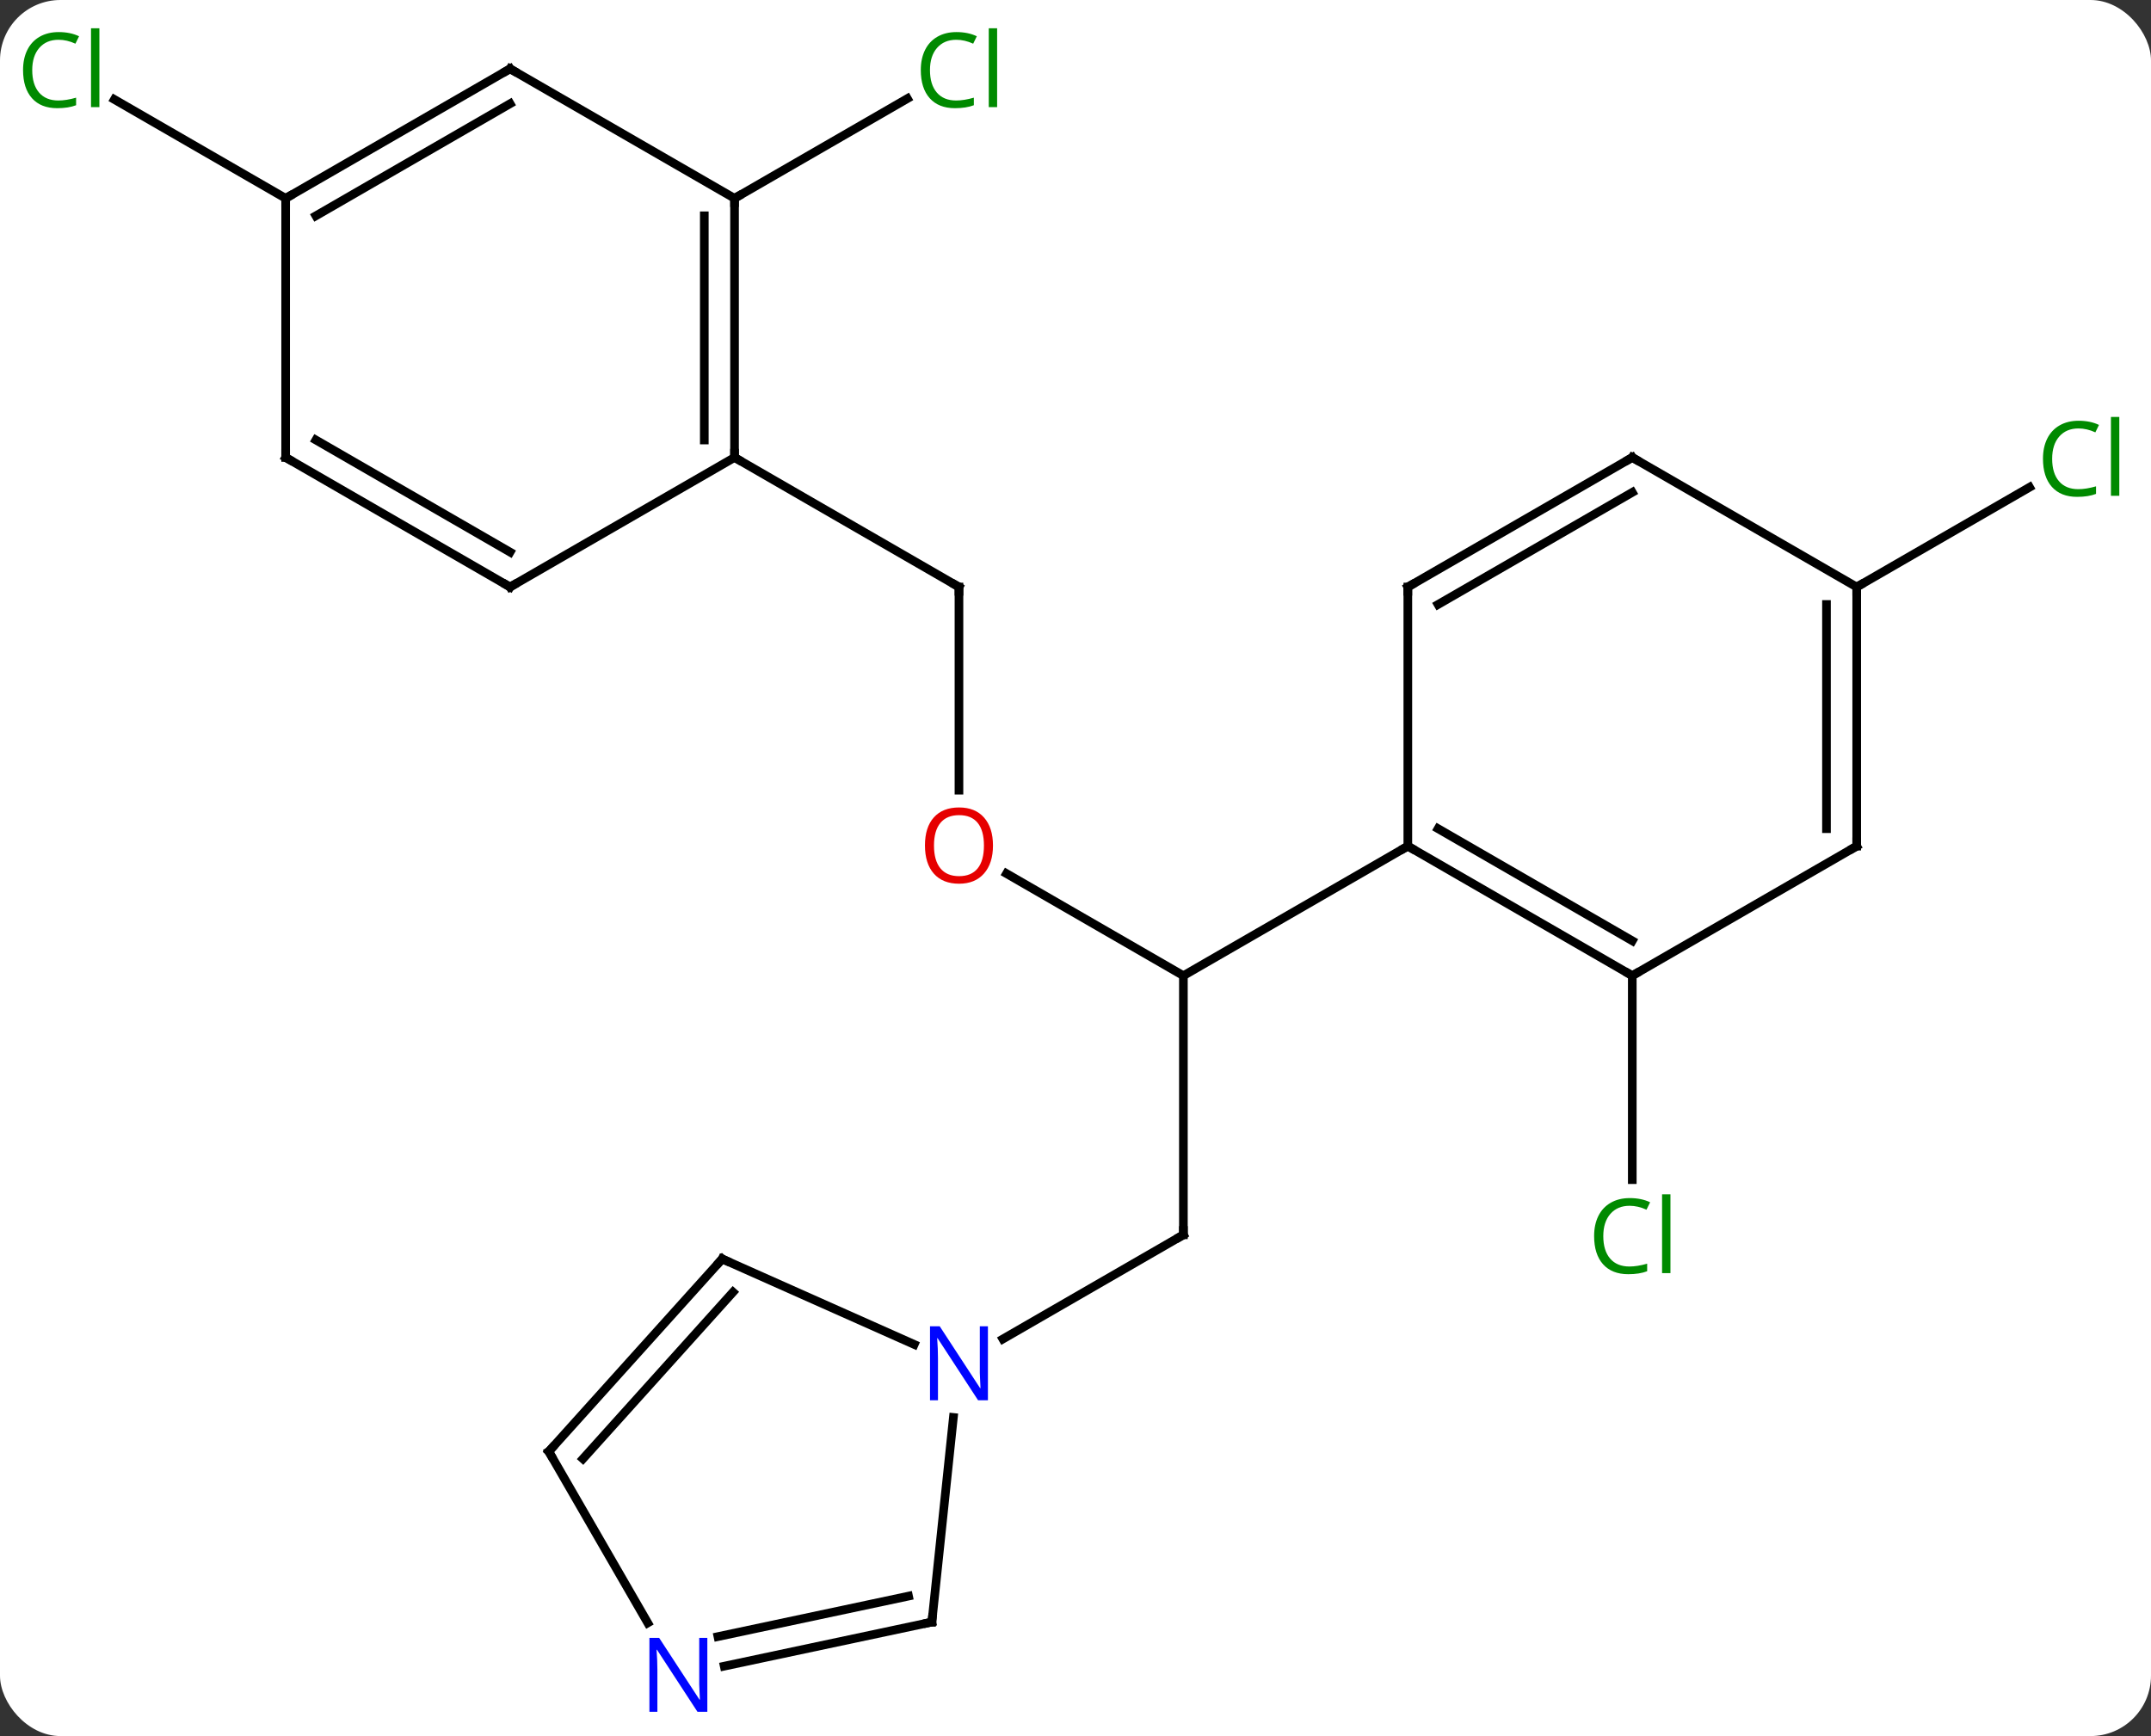 <svg width="249" viewBox="0 0 249 201" style="fill-opacity:1; color-rendering:auto; color-interpolation:auto; text-rendering:auto; stroke:black; stroke-linecap:square; stroke-miterlimit:10; shape-rendering:auto; stroke-opacity:1; fill:black; stroke-dasharray:none; font-weight:normal; stroke-width:1; font-family:'Open Sans'; font-style:normal; stroke-linejoin:miter; font-size:12; stroke-dashoffset:0; image-rendering:auto;" height="201" class="cas-substance-image" xmlns:xlink="http://www.w3.org/1999/xlink" xmlns="http://www.w3.org/2000/svg"><rect x="0" y="0" width="249" height="201" fill="#333333" stroke="none"/><svg class="cas-substance-single-component"><rect y="0" x="0" width="249" stroke="none" ry="7" rx="7" height="201" fill="white" class="cas-substance-group"/><svg y="0" x="0" width="249" viewBox="0 0 249 201" style="fill:black;" height="201" class="cas-substance-single-component-image"><svg><g><g transform="translate(124,101)" style="text-rendering:geometricPrecision; color-rendering:optimizeQuality; color-interpolation:linearRGB; stroke-linecap:butt; image-rendering:optimizeQuality;"><line y2="41.964" y1="11.964" x2="12.99" x1="12.99" style="fill:none;"/><line y2="0.143" y1="11.964" x2="-7.485" x1="12.99" style="fill:none;"/><line y2="-3.036" y1="11.964" x2="38.97" x1="12.99" style="fill:none;"/><line y2="54.029" y1="41.964" x2="-7.906" x1="12.99" style="fill:none;"/><line y2="-33.036" y1="-9.513" x2="-12.99" x1="-12.99" style="fill:none;"/><line y2="-48.036" y1="-33.036" x2="-38.97" x1="-12.99" style="fill:none;"/><line y2="11.964" y1="35.578" x2="64.953" x1="64.953" style="fill:none;"/><line y2="-33.036" y1="-44.587" x2="90.933" x1="110.94" style="fill:none;"/><line y2="-78.036" y1="-89.587" x2="-38.97" x1="-18.963" style="fill:none;"/><line y2="-78.036" y1="-89.485" x2="-90.933" x1="-110.763" style="fill:none;"/><line y2="11.964" y1="-3.036" x2="64.953" x1="38.97" style="fill:none;"/><line y2="7.923" y1="-5.057" x2="64.953" x1="42.47" style="fill:none;"/><line y2="-33.036" y1="-3.036" x2="38.97" x1="38.97" style="fill:none;"/><line y2="-3.036" y1="11.964" x2="90.933" x1="64.953" style="fill:none;"/><line y2="-48.036" y1="-33.036" x2="64.953" x1="38.97" style="fill:none;"/><line y2="-43.995" y1="-31.015" x2="64.953" x1="42.47" style="fill:none;"/><line y2="-33.036" y1="-3.036" x2="90.933" x1="90.933" style="fill:none;"/><line y2="-31.015" y1="-5.057" x2="87.433" x1="87.433" style="fill:none;"/><line y2="-33.036" y1="-48.036" x2="90.933" x1="64.953" style="fill:none;"/><line y2="44.76" y1="54.658" x2="-40.398" x1="-18.169" style="fill:none;"/><line y2="86.799" y1="63.109" x2="-16.125" x1="-13.636" style="fill:none;"/><line y2="67.056" y1="44.76" x2="-60.471" x1="-40.398" style="fill:none;"/><line y2="67.896" y1="48.604" x2="-56.518" x1="-39.149" style="fill:none;"/><line y2="91.908" y1="86.799" x2="-40.163" x1="-16.125" style="fill:none;"/><line y2="88.484" y1="83.796" x2="-40.891" x1="-18.829" style="fill:none;"/><line y2="86.898" y1="67.056" x2="-49.015" x1="-60.471" style="fill:none;"/><line y2="-78.036" y1="-48.036" x2="-38.97" x1="-38.97" style="fill:none;"/><line y2="-76.015" y1="-50.057" x2="-42.47" x1="-42.47" style="fill:none;"/><line y2="-33.036" y1="-48.036" x2="-64.953" x1="-38.97" style="fill:none;"/><line y2="-93.036" y1="-78.036" x2="-64.953" x1="-38.97" style="fill:none;"/><line y2="-48.036" y1="-33.036" x2="-90.933" x1="-64.953" style="fill:none;"/><line y2="-50.057" y1="-37.077" x2="-87.433" x1="-64.953" style="fill:none;"/><line y2="-78.036" y1="-93.036" x2="-90.933" x1="-64.953" style="fill:none;"/><line y2="-76.015" y1="-88.995" x2="-87.433" x1="-64.953" style="fill:none;"/><line y2="-78.036" y1="-48.036" x2="-90.933" x1="-90.933" style="fill:none;"/><path style="fill:none; stroke-miterlimit:5;" d="M12.99 41.464 L12.99 41.964 L12.557 42.214"/></g><g transform="translate(124,101)" style="stroke-linecap:butt; fill:rgb(230,0,0); text-rendering:geometricPrecision; color-rendering:optimizeQuality; image-rendering:optimizeQuality; font-family:'Open Sans'; stroke:rgb(230,0,0); color-interpolation:linearRGB; stroke-miterlimit:5;"><path style="stroke:none;" d="M-9.053 -3.106 Q-9.053 -1.044 -10.092 0.136 Q-11.131 1.316 -12.974 1.316 Q-14.865 1.316 -15.896 0.151 Q-16.927 -1.013 -16.927 -3.122 Q-16.927 -5.216 -15.896 -6.364 Q-14.865 -7.513 -12.974 -7.513 Q-11.115 -7.513 -10.084 -6.341 Q-9.053 -5.169 -9.053 -3.106 ZM-15.881 -3.106 Q-15.881 -1.372 -15.138 -0.466 Q-14.396 0.441 -12.974 0.441 Q-11.553 0.441 -10.826 -0.458 Q-10.099 -1.356 -10.099 -3.106 Q-10.099 -4.841 -10.826 -5.731 Q-11.553 -6.622 -12.974 -6.622 Q-14.396 -6.622 -15.138 -5.723 Q-15.881 -4.825 -15.881 -3.106 Z"/><path style="fill:none; stroke:black;" d="M-12.99 -32.536 L-12.99 -33.036 L-13.423 -33.286"/><path style="fill:rgb(0,138,0); stroke:none;" d="M64.644 38.605 Q63.238 38.605 62.418 39.542 Q61.597 40.48 61.597 42.12 Q61.597 43.792 62.387 44.714 Q63.176 45.636 64.629 45.636 Q65.535 45.636 66.676 45.308 L66.676 46.183 Q65.785 46.526 64.488 46.526 Q62.597 46.526 61.566 45.37 Q60.535 44.214 60.535 42.105 Q60.535 40.776 61.027 39.784 Q61.519 38.792 62.457 38.253 Q63.394 37.714 64.66 37.714 Q66.004 37.714 67.019 38.198 L66.597 39.058 Q65.613 38.605 64.644 38.605 ZM69.371 46.401 L68.402 46.401 L68.402 37.276 L69.371 37.276 L69.371 46.401 Z"/><path style="fill:rgb(0,138,0); stroke:none;" d="M116.604 -51.395 Q115.198 -51.395 114.378 -50.458 Q113.558 -49.52 113.558 -47.88 Q113.558 -46.208 114.347 -45.286 Q115.136 -44.364 116.589 -44.364 Q117.495 -44.364 118.636 -44.692 L118.636 -43.817 Q117.745 -43.474 116.448 -43.474 Q114.558 -43.474 113.526 -44.63 Q112.495 -45.786 112.495 -47.895 Q112.495 -49.224 112.987 -50.216 Q113.479 -51.208 114.417 -51.747 Q115.354 -52.286 116.62 -52.286 Q117.964 -52.286 118.979 -51.802 L118.558 -50.942 Q117.573 -51.395 116.604 -51.395 ZM121.331 -43.599 L120.362 -43.599 L120.362 -52.724 L121.331 -52.724 L121.331 -43.599 Z"/><path style="fill:rgb(0,138,0); stroke:none;" d="M-13.299 -96.395 Q-14.705 -96.395 -15.525 -95.458 Q-16.346 -94.52 -16.346 -92.88 Q-16.346 -91.208 -15.556 -90.286 Q-14.767 -89.364 -13.314 -89.364 Q-12.408 -89.364 -11.267 -89.692 L-11.267 -88.817 Q-12.158 -88.474 -13.455 -88.474 Q-15.345 -88.474 -16.377 -89.63 Q-17.408 -90.786 -17.408 -92.895 Q-17.408 -94.224 -16.916 -95.216 Q-16.424 -96.208 -15.486 -96.747 Q-14.549 -97.286 -13.283 -97.286 Q-11.939 -97.286 -10.924 -96.802 L-11.345 -95.942 Q-12.33 -96.395 -13.299 -96.395 ZM-8.572 -88.599 L-9.541 -88.599 L-9.541 -97.724 L-8.572 -97.724 L-8.572 -88.599 Z"/><path style="fill:rgb(0,138,0); stroke:none;" d="M-117.222 -96.395 Q-118.628 -96.395 -119.448 -95.458 Q-120.269 -94.52 -120.269 -92.88 Q-120.269 -91.208 -119.479 -90.286 Q-118.69 -89.364 -117.237 -89.364 Q-116.331 -89.364 -115.19 -89.692 L-115.19 -88.817 Q-116.081 -88.474 -117.378 -88.474 Q-119.269 -88.474 -120.3 -89.63 Q-121.331 -90.786 -121.331 -92.895 Q-121.331 -94.224 -120.839 -95.216 Q-120.347 -96.208 -119.409 -96.747 Q-118.472 -97.286 -117.206 -97.286 Q-115.862 -97.286 -114.847 -96.802 L-115.269 -95.942 Q-116.253 -96.395 -117.222 -96.395 ZM-112.495 -88.599 L-113.464 -88.599 L-113.464 -97.724 L-112.495 -97.724 L-112.495 -88.599 Z"/><path style="fill:none; stroke:black;" d="M39.403 -2.786 L38.97 -3.036 L38.537 -2.786"/><path style="fill:none; stroke:black;" d="M64.52 11.714 L64.953 11.964 L65.386 11.714"/><path style="fill:none; stroke:black;" d="M38.97 -32.536 L38.97 -33.036 L39.403 -33.286"/><path style="fill:none; stroke:black;" d="M90.5 -2.786 L90.933 -3.036 L90.933 -3.536"/><path style="fill:none; stroke:black;" d="M64.52 -47.786 L64.953 -48.036 L65.386 -47.786"/><path style="fill:none; stroke:black;" d="M90.933 -32.536 L90.933 -33.036 L91.366 -33.286"/><path style="fill:rgb(0,5,255); stroke:none;" d="M-9.638 61.12 L-10.779 61.12 L-15.467 53.933 L-15.513 53.933 Q-15.42 55.198 -15.42 56.245 L-15.42 61.12 L-16.342 61.12 L-16.342 52.558 L-15.217 52.558 L-10.545 59.714 L-10.498 59.714 Q-10.498 59.558 -10.545 58.698 Q-10.592 57.839 -10.576 57.464 L-10.576 52.558 L-9.638 52.558 L-9.638 61.12 Z"/><path style="fill:none; stroke:black;" d="M-39.941 44.963 L-40.398 44.76 L-40.733 45.132"/><path style="fill:none; stroke:black;" d="M-16.073 86.302 L-16.125 86.799 L-16.614 86.903"/><path style="fill:none; stroke:black;" d="M-60.136 66.684 L-60.471 67.056 L-60.221 67.489"/><path style="fill:rgb(0,5,255); stroke:none;" d="M-42.119 97.192 L-43.26 97.192 L-47.948 90.005 L-47.994 90.005 Q-47.901 91.27 -47.901 92.317 L-47.901 97.192 L-48.823 97.192 L-48.823 88.63 L-47.698 88.63 L-43.026 95.786 L-42.979 95.786 Q-42.979 95.63 -43.026 94.77 Q-43.073 93.911 -43.057 93.536 L-43.057 88.63 L-42.119 88.63 L-42.119 97.192 Z"/><path style="fill:none; stroke:black;" d="M-38.97 -48.536 L-38.97 -48.036 L-38.537 -47.786"/><path style="fill:none; stroke:black;" d="M-38.97 -77.536 L-38.97 -78.036 L-38.537 -78.286"/><path style="fill:none; stroke:black;" d="M-64.52 -33.286 L-64.953 -33.036 L-65.386 -33.286"/><path style="fill:none; stroke:black;" d="M-64.52 -92.786 L-64.953 -93.036 L-65.386 -92.786"/><path style="fill:none; stroke:black;" d="M-90.5 -47.786 L-90.933 -48.036 L-90.933 -48.536"/><path style="fill:none; stroke:black;" d="M-90.5 -78.286 L-90.933 -78.036 L-90.933 -77.536"/></g></g></svg></svg></svg></svg>